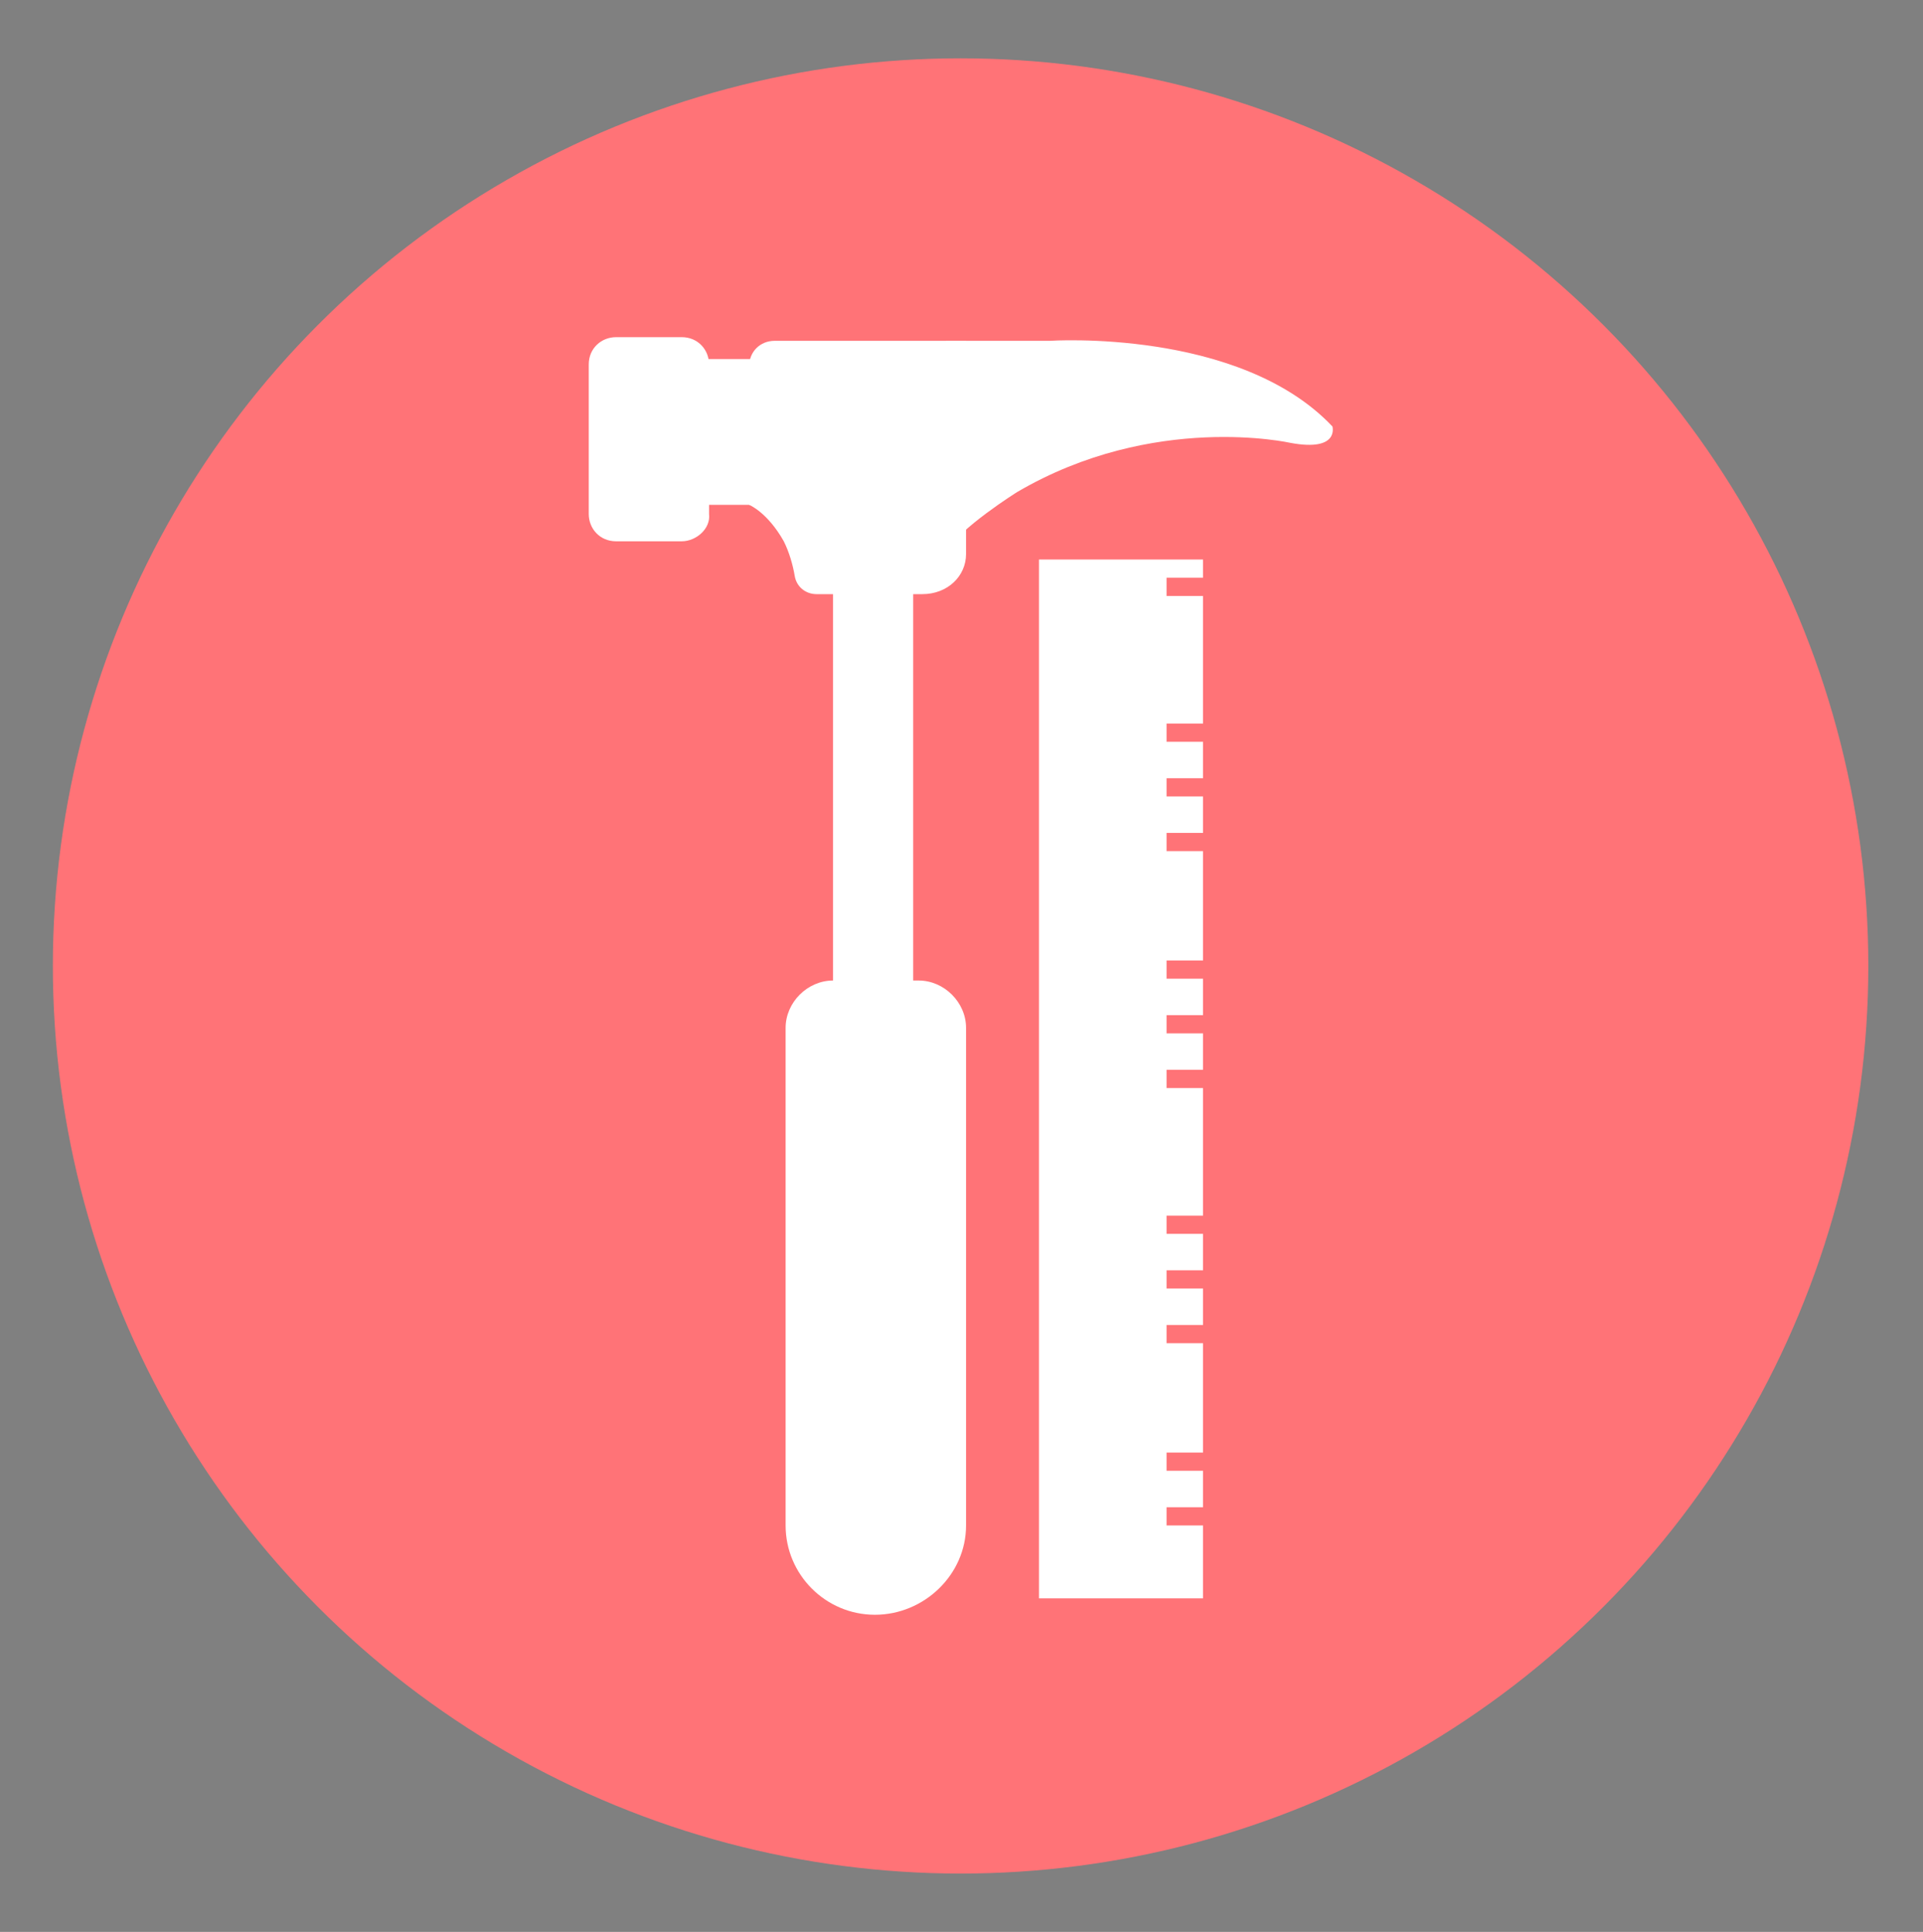 <?xml version="1.0" encoding="utf-8"?>
<!-- Generator: Adobe Illustrator 19.0.0, SVG Export Plug-In . SVG Version: 6.00 Build 0)  -->
<svg version="1.1" id="Capa_1" xmlns="http://www.w3.org/2000/svg" xmlns:xlink="http://www.w3.org/1999/xlink" x="0px" y="0px"
	 viewBox="-426 228 105.5 106" style="enable-background:new -426 228 105.5 106;" xml:space="preserve">
<rect x="-426" y="228" width="105.5" height="106" fill="#808080" stroke="none"/>
<style type="text/css">
	.st0{fill:#FF7377;}
	.st1{fill:#FFFFFF;}
	.st2{opacity:0.5;fill:#333333;enable-background:new    ;}
</style>
<g id="XMLID_1419_">
	<circle id="XMLID_416_" class="st0" cx="-373.3" cy="281" r="49.8"/>
	<g id="XMLID_417_">
		<g id="XMLID_418_">
			<g id="XMLID_419_">
				<path id="XMLID_420_" class="st1" d="M-388.6,257.7h-3.6c-0.9,0-1.5-0.7-1.5-1.5V248c0-0.9,0.7-1.5,1.5-1.5h3.6
					c0.9,0,1.5,0.7,1.5,1.5v8.2C-387,257-387.8,257.7-388.6,257.7z"/>
				<rect id="XMLID_421_" x="-388" y="247.7" class="st1" width="4.1" height="8"/>
				<path id="XMLID_422_" class="st1" d="M-375.4,260.6h-5.8c-0.6,0-1.1-0.4-1.2-1s-0.3-1.3-0.6-1.9c-0.9-1.6-1.9-2-1.9-2v-7.6
					c0-0.8,0.6-1.4,1.4-1.4h10.5v11.7C-373,259.6-374,260.6-375.4,260.6z"/>
				<path id="XMLID_423_" class="st1" d="M-373.9,246.7h5.5c0,0,10.4-0.7,15.5,4.7c0,0,0.4,1.4-2.3,0.9c0,0-7.5-1.7-15,2.7
					c0,0-3.2,2-3.9,3.3v-11.6L-373.9,246.7L-373.9,246.7z"/>
			</g>
			<g id="XMLID_424_">
				<path id="XMLID_425_" class="st1" d="M-378,316.6L-378,316.6c-2.7,0-4.9-2.2-4.9-4.9v-27.3c0-1.4,1.2-2.6,2.6-2.6h4.7
					c1.4,0,2.6,1.2,2.6,2.6v27.3C-373,314.4-375.3,316.6-378,316.6z"/>
				<rect id="XMLID_426_" x="-380.3" y="259.8" class="st1" width="4.4" height="25.9"/>
			</g>
		</g>
		<polygon id="XMLID_427_" class="st1" points="-369,258.7 -360,258.7 -360,259.7 -362,259.7 -362,260.7 -360,260.7 -360,267.7 
			-362,267.7 -362,268.7 -360,268.7 -360,270.7 -362,270.7 -362,271.7 -360,271.7 -360,273.7 -362,273.7 -362,274.7 -360,274.7 
			-360,280.7 -362,280.7 -362,281.7 -360,281.7 -360,283.7 -362,283.7 -362,284.7 -360,284.7 -360,286.7 -362,286.7 -362,287.7 
			-360,287.7 -360,294.7 -362,294.7 -362,295.7 -360,295.7 -360,297.7 -362,297.7 -362,298.7 -360,298.7 -360,300.7 -362,300.7 
			-362,301.7 -360,301.7 -360,307.7 -362,307.7 -362,308.7 -360,308.7 -360,310.7 -362,310.7 -362,311.7 -360,311.7 -360,315.7 
			-369,315.7 		"/>
	</g>
</g>
<path id="XMLID_1362_" class="st2" d="M-764.3,473.1c8.4,8.9,13.6,20.9,13.6,34.2c0,27.5-22.3,49.8-49.8,49.8
	c-13.2,0-25.3-5.2-34.2-13.6c9.1,9.6,21.9,15.6,36.2,15.6c27.5,0,49.8-22.3,49.8-49.8C-748.6,495.1-754.6,482.2-764.3,473.1z"/>
</svg>
